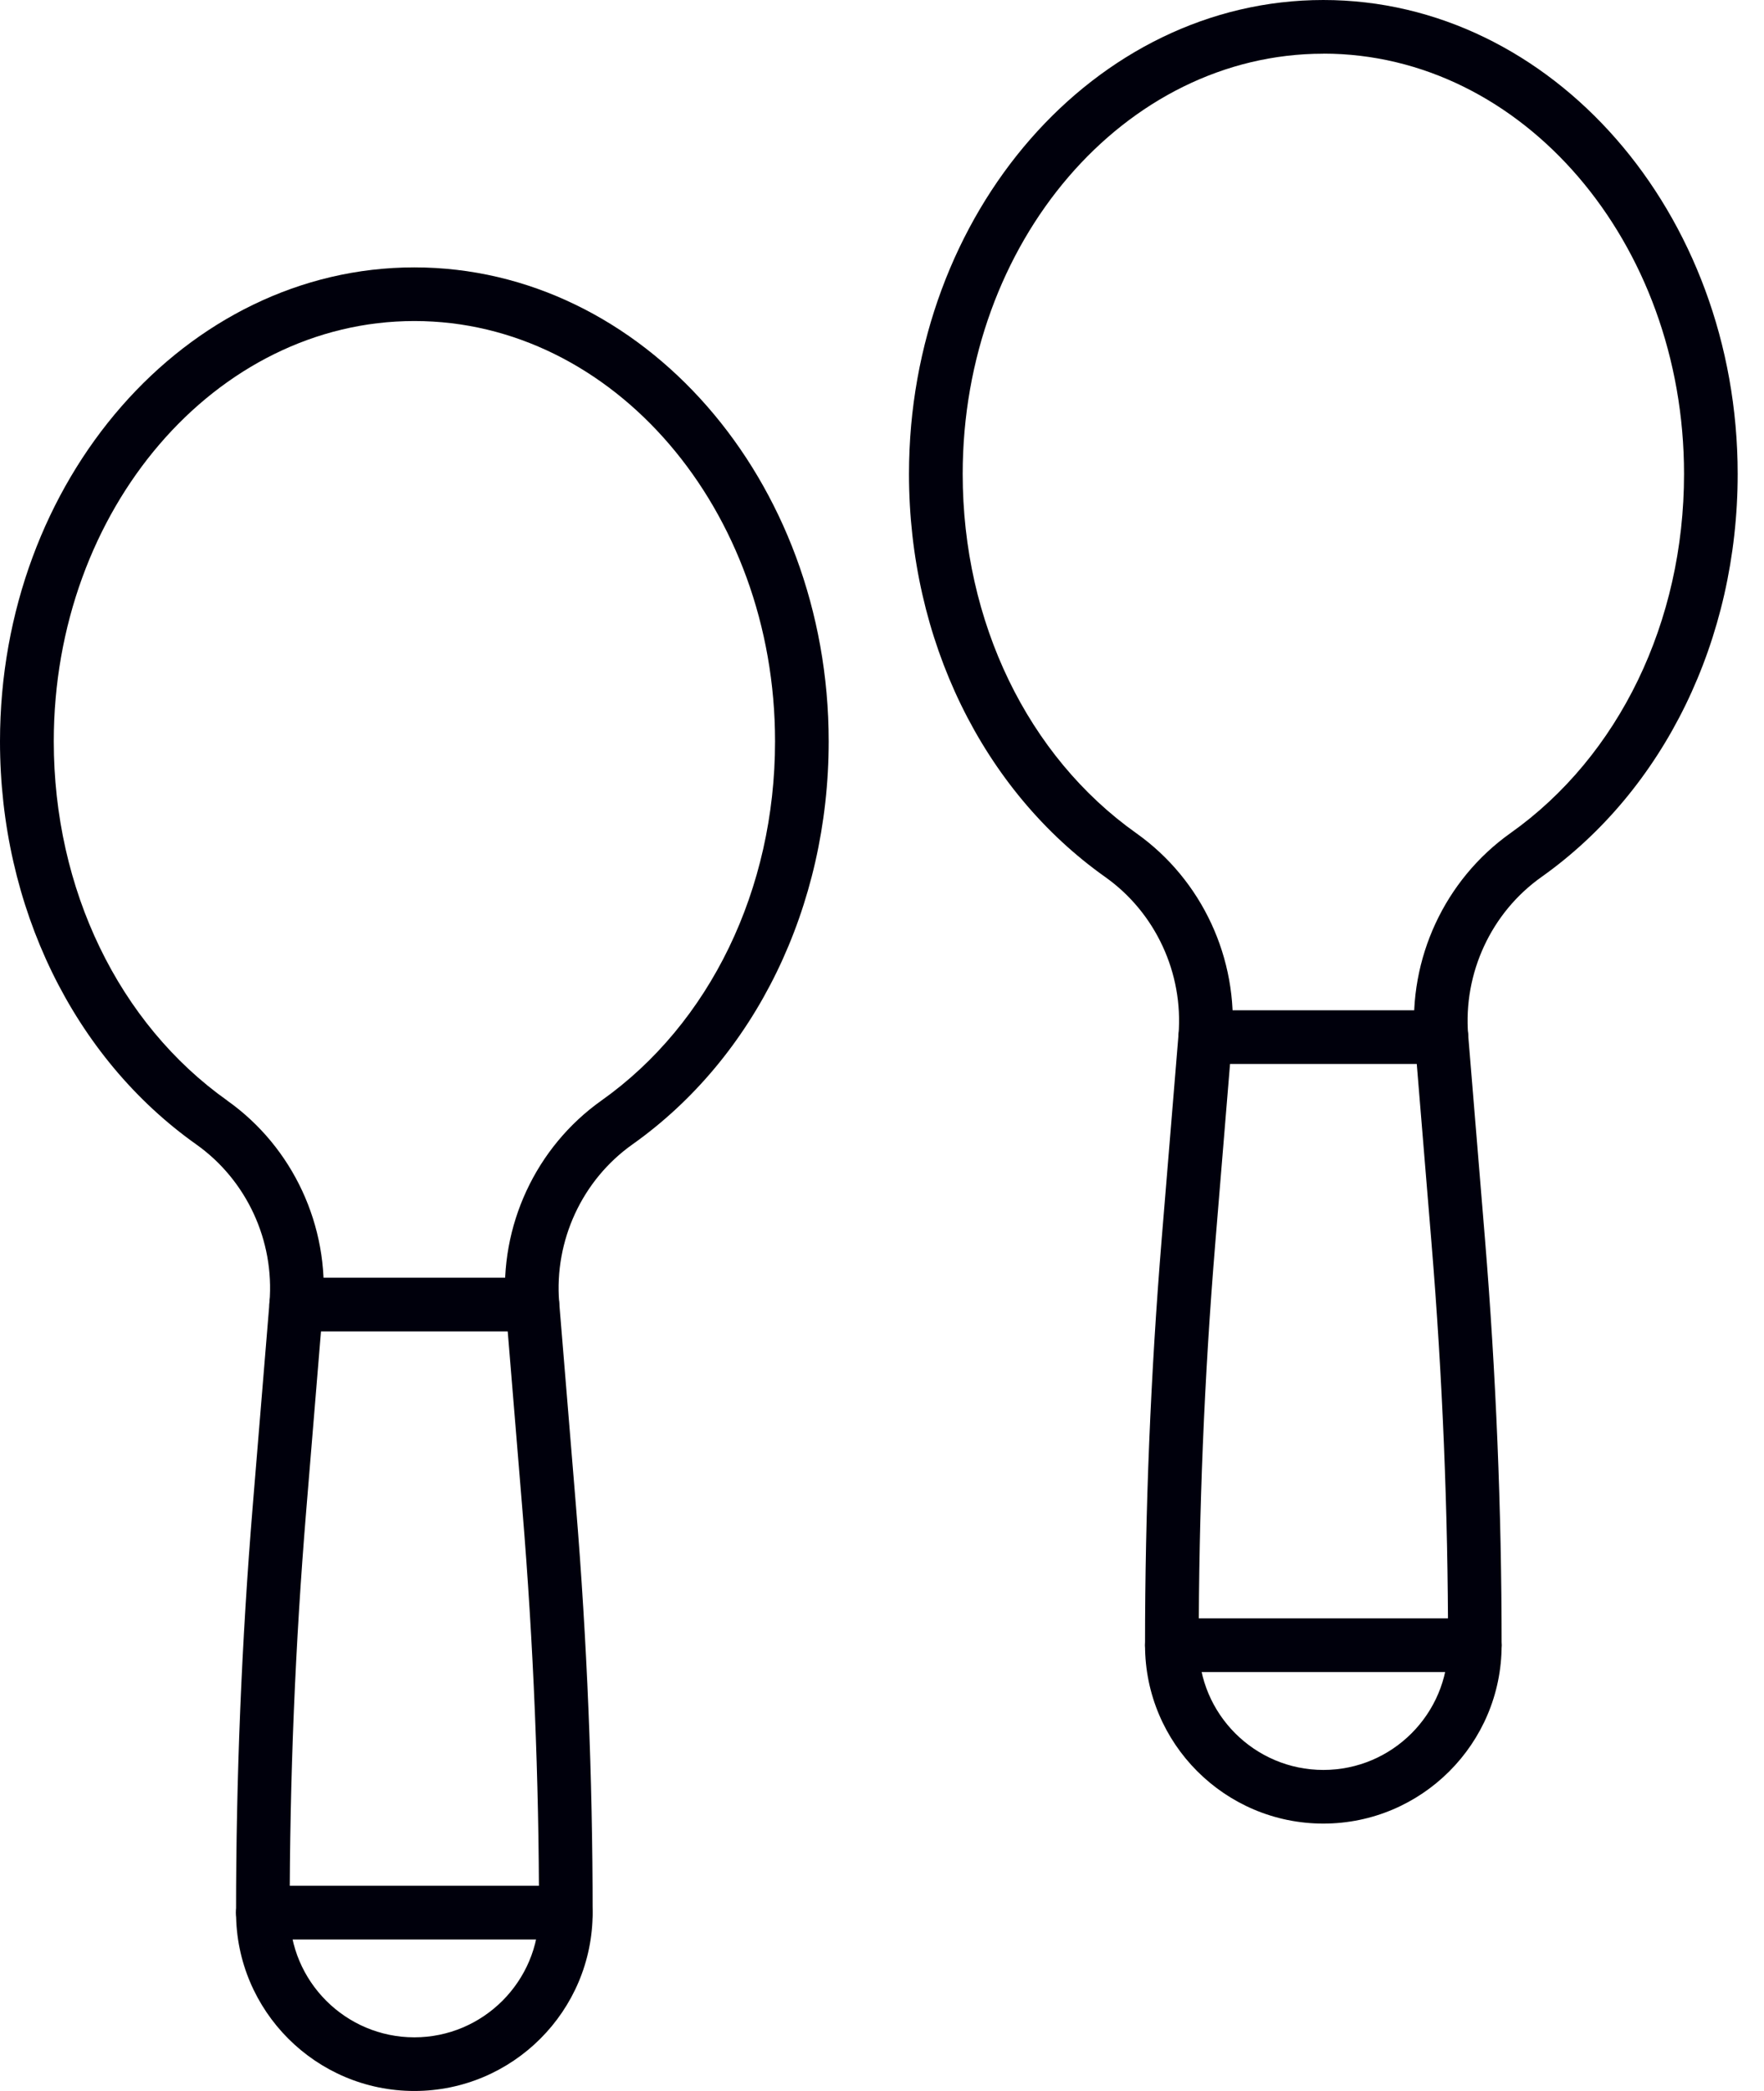 <!-- Generated by IcoMoon.io -->
<svg version="1.1" xmlns="http://www.w3.org/2000/svg" width="27" height="32" viewBox="0 0 27 32">
<title>15</title>
<path fill="#00000c" d="M22.063 16.283h-3.615c-0.227 0-0.411-0.184-0.411-0.411s0.184-0.411 0.411-0.411h3.615c0.227 0 0.411 0.184 0.411 0.411s-0.184 0.411-0.411 0.411z"></path>
<path fill="#00000c" d="M22.574 25.589h-4.637c-0.227 0-0.411-0.184-0.411-0.411s0.184-0.411 0.411-0.411h4.637c0.227 0 0.411 0.184 0.411 0.411s-0.184 0.411-0.411 0.411z"></path>
<path fill="#00000c" d="M20.255 27.908c-1.505 0-2.729-1.224-2.729-2.729 0-2.067 0.086-4.159 0.255-6.219l0.257-3.121c0.078-0.946-0.352-1.872-1.121-2.417-1.881-1.333-3.004-3.639-3.004-6.168 0-4 2.845-7.254 6.342-7.254s6.342 3.254 6.342 7.254c0 2.529-1.123 4.835-3.004 6.168-0.769 0.545-1.198 1.471-1.121 2.417l0.257 3.121c0.169 2.060 0.255 4.153 0.255 6.219 0 1.505-1.224 2.729-2.729 2.729zM20.255 0.822c-3.044 0-5.52 2.886-5.52 6.432 0 2.263 0.994 4.318 2.658 5.498 1.005 0.712 1.566 1.921 1.465 3.155l-0.257 3.121c-0.168 2.037-0.253 4.107-0.253 6.151 0 1.052 0.856 1.908 1.908 1.908s1.908-0.856 1.908-1.908c0-2.044-0.085-4.113-0.253-6.152l-0.257-3.121c-0.101-1.234 0.46-2.442 1.464-3.155 1.664-1.179 2.658-3.235 2.658-5.498 0-3.547-2.476-6.432-5.52-6.432z"></path>
<path fill="#00000c" d="M8.149 20.376h-3.615c-0.227 0-0.411-0.184-0.411-0.411s0.184-0.411 0.411-0.411h3.615c0.227 0 0.411 0.184 0.411 0.411s-0.184 0.411-0.411 0.411z"></path>
<path fill="#00000c" d="M8.66 29.682h-4.637c-0.227 0-0.411-0.184-0.411-0.411s0.184-0.411 0.411-0.411h4.637c0.227 0 0.411 0.184 0.411 0.411s-0.184 0.411-0.411 0.411z"></path>
<path fill="#00000c" d="M6.342 32c-1.505 0-2.729-1.224-2.729-2.729 0-2.067 0.086-4.16 0.255-6.219l0.257-3.121c0.078-0.946-0.352-1.872-1.121-2.417v0c-1.881-1.333-3.004-3.639-3.004-6.168 0-4 2.845-7.254 6.342-7.254s6.342 3.254 6.342 7.254c0 2.529-1.123 4.835-3.004 6.168-0.769 0.545-1.198 1.471-1.121 2.417l0.257 3.121c0.169 2.060 0.255 4.152 0.255 6.219 0 1.505-1.224 2.729-2.729 2.729zM3.479 16.844c1.005 0.712 1.566 1.921 1.465 3.155l-0.257 3.121c-0.168 2.037-0.253 4.107-0.253 6.151 0 1.052 0.856 1.908 1.908 1.908s1.908-0.856 1.908-1.908c0-2.044-0.085-4.114-0.253-6.152l-0.257-3.121c-0.101-1.234 0.46-2.442 1.465-3.155 1.664-1.179 2.658-3.235 2.658-5.498 0-3.547-2.476-6.432-5.52-6.432s-5.52 2.886-5.52 6.433c0 2.263 0.994 4.319 2.657 5.498v0z"></path>
</svg>

